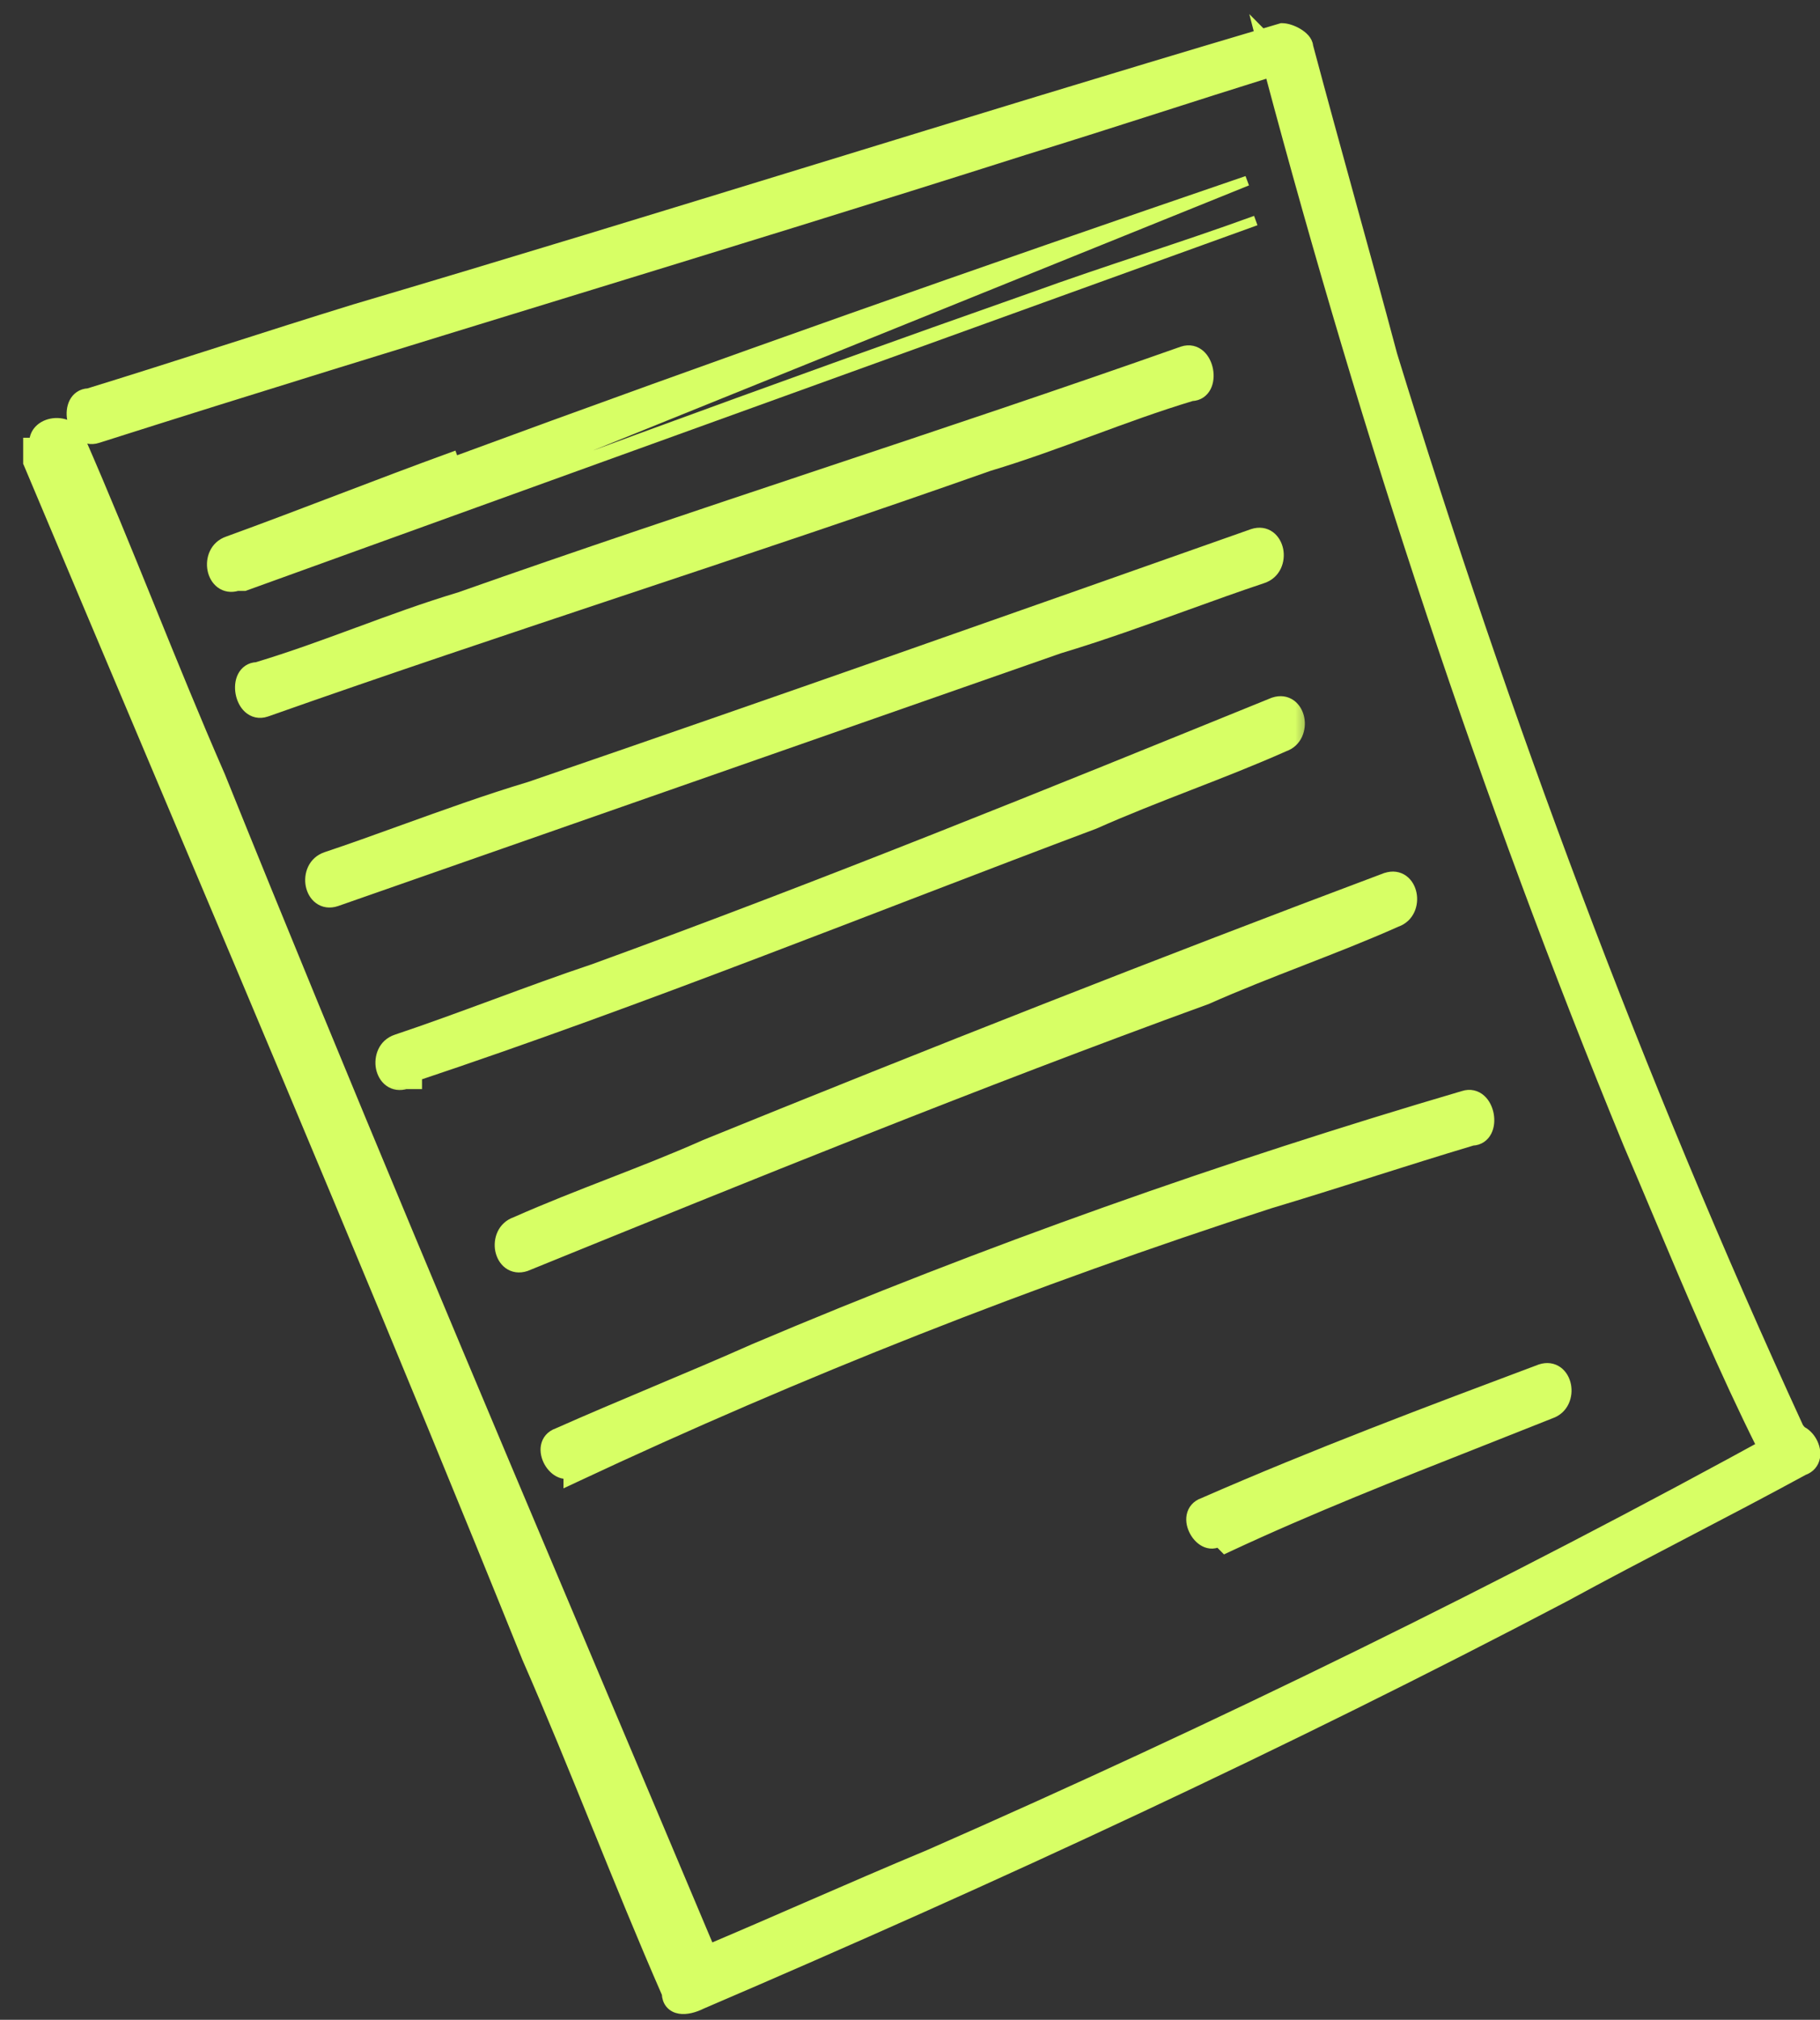 <svg xmlns="http://www.w3.org/2000/svg" width="55" height="61" viewBox="0 0 55 61" fill="none"><rect x="0" y="0" width="55" height="61" fill="#333333" stroke="none"/><g id="Group 44431"><path id="Vector" d="M34.977 3.264C36.099 2.905 37.219 2.546 38.372 2.187C41.306 13.182 44.853 23.974 49.213 34.564L49.214 34.566C49.505 35.243 49.795 35.932 50.088 36.628C51.077 38.973 52.097 41.392 53.243 43.684C53.314 43.887 53.461 44.002 53.635 44.035C53.801 44.066 53.976 44.02 54.117 43.942C54.257 43.864 54.386 43.742 54.445 43.591C54.476 43.514 54.488 43.428 54.471 43.338C54.455 43.258 54.416 43.182 54.355 43.116C49.486 32.528 45.463 21.727 42.074 10.714C41.65 9.124 41.226 7.587 40.802 6.052L40.802 6.05C40.379 4.517 39.957 2.986 39.534 1.401C39.527 1.308 39.48 1.229 39.429 1.17C39.372 1.105 39.299 1.049 39.224 1.004C39.078 0.916 38.892 0.85 38.749 0.85H38.727L38.706 0.856C38.517 0.912 38.327 0.968 38.137 1.025L38.038 0.925L38.069 1.045C33.615 2.365 29.162 3.732 24.709 5.098L24.708 5.098C20.043 6.529 15.378 7.961 10.713 9.339L10.713 9.339L10.712 9.339C9.333 9.764 8.006 10.188 6.681 10.612L6.681 10.612C5.362 11.034 4.044 11.456 2.673 11.878C2.466 11.886 2.319 11.999 2.239 12.154C2.161 12.307 2.148 12.495 2.179 12.664C2.209 12.833 2.288 13.006 2.418 13.123C2.555 13.246 2.743 13.301 2.956 13.23C7.62 11.746 12.285 10.315 16.95 8.884L16.95 8.884C21.615 7.452 26.281 6.021 30.947 4.536C32.326 4.112 33.652 3.688 34.977 3.264L34.977 3.264Z" fill="#D7FF65" stroke="#D7FF65" stroke-width="0.3"></path><path id="Vector_2" d="M0.85 13.944V13.975L0.862 14.002C2.028 16.772 3.194 19.53 4.357 22.282C8.272 31.543 12.158 40.734 15.918 50.052L15.918 50.052L15.919 50.056C16.661 51.75 17.349 53.445 18.038 55.142L18.039 55.142C18.724 56.829 19.41 58.518 20.149 60.208C20.154 60.325 20.187 60.43 20.255 60.512C20.33 60.602 20.432 60.65 20.538 60.667C20.742 60.701 20.987 60.634 21.209 60.523C30.117 56.705 38.815 52.675 47.3 48.22L47.302 48.219C48.467 47.583 49.685 46.948 50.905 46.311L50.905 46.311C52.121 45.677 53.337 45.042 54.502 44.407C54.703 44.336 54.817 44.189 54.85 44.016C54.882 43.85 54.836 43.675 54.758 43.534C54.68 43.394 54.557 43.265 54.406 43.206C54.329 43.175 54.243 43.163 54.154 43.18C54.071 43.197 53.995 43.237 53.927 43.3C45.455 47.959 36.77 52.195 28.085 56.008C26.812 56.538 25.593 57.069 24.374 57.598L24.374 57.598C23.406 58.019 22.44 58.439 21.447 58.859C20.368 56.298 19.29 53.747 18.213 51.201C14.298 41.94 10.413 32.749 6.653 23.431L6.653 23.431L6.651 23.427C5.91 21.733 5.221 20.038 4.532 18.341L4.532 18.34C3.844 16.646 3.154 14.95 2.412 13.254C2.274 12.849 1.868 12.727 1.554 12.79C1.393 12.822 1.237 12.904 1.137 13.04C1.069 13.134 1.032 13.246 1.034 13.37H1H0.85V13.52V13.944Z" fill="#D7FF65" stroke="#D7FF65" stroke-width="0.3"></path><path id="Vector_3" d="M7.39 17.697H7.362H7.173C6.981 17.754 6.806 17.722 6.67 17.622C6.534 17.522 6.452 17.366 6.42 17.206C6.357 16.89 6.48 16.483 6.889 16.345C8.053 15.922 9.165 15.498 10.278 15.074L10.278 15.074C11.391 14.65 12.505 14.226 13.673 13.801C13.673 13.801 13.673 13.801 13.673 13.801L13.724 13.942C21.783 10.973 29.629 8.216 37.688 5.46L7.39 17.697ZM7.39 17.697L7.415 17.688C15.261 14.719 23.318 11.751 31.163 8.994L31.165 8.994C32.329 8.57 33.441 8.2 34.554 7.829L34.555 7.828C35.667 7.457 36.782 7.086 37.949 6.661L7.39 17.697Z" fill="#D7FF65" stroke="#D7FF65" stroke-width="0.3"></path><path id="Vector_4" d="M8.046 21.499L8.046 21.499L8.048 21.498C11.652 20.226 15.309 19.007 18.967 17.788L18.968 17.788C22.625 16.569 26.283 15.349 29.888 14.077C30.951 13.758 31.961 13.386 32.966 13.015L32.968 13.015C33.97 12.646 34.967 12.278 36.015 11.963C36.222 11.955 36.369 11.843 36.45 11.687C36.528 11.534 36.541 11.346 36.51 11.177C36.479 11.008 36.401 10.835 36.271 10.718C36.133 10.594 35.945 10.54 35.732 10.611L35.732 10.611L35.729 10.612C32.126 11.884 28.469 13.103 24.81 14.322L24.81 14.322C21.153 15.541 17.495 16.761 13.89 18.033C12.826 18.352 11.816 18.724 10.812 19.095L10.81 19.095C9.808 19.464 8.811 19.831 7.763 20.147C7.555 20.155 7.409 20.267 7.328 20.423C7.25 20.576 7.237 20.764 7.268 20.933C7.299 21.102 7.377 21.275 7.507 21.392C7.645 21.516 7.833 21.57 8.046 21.499Z" fill="#D7FF65" stroke="#D7FF65" stroke-width="0.3"></path><path id="Vector_5" d="M10.166 27.223L10.166 27.223L10.168 27.222L32.008 19.589C33.303 19.2 34.605 18.73 35.854 18.279C36.649 17.992 37.422 17.713 38.159 17.468C38.569 17.331 38.693 16.923 38.63 16.607C38.597 16.447 38.515 16.291 38.379 16.191C38.237 16.087 38.053 16.056 37.852 16.123L37.852 16.123L37.849 16.124C30.64 18.668 23.431 21.212 16.01 23.757C14.715 24.145 13.413 24.616 12.164 25.066C11.369 25.353 10.595 25.633 9.859 25.878C9.449 26.015 9.325 26.422 9.388 26.739C9.42 26.899 9.502 27.055 9.639 27.155C9.78 27.259 9.964 27.29 10.166 27.223Z" fill="#D7FF65" stroke="#D7FF65" stroke-width="0.3"></path><g id="Vector_6"><mask id="path-6-outside-1_4228_21399" maskUnits="userSpaceOnUse" x="10.644" y="20.325" width="29" height="13" fill="black"><rect fill="white" x="10.644" y="20.325" width="29" height="13"></rect><path d="M12.453 32.381C19.451 30.048 26.237 27.291 33.023 24.746C34.932 23.898 36.84 23.262 38.749 22.413C39.385 22.201 39.173 21.141 38.537 21.353C31.751 24.11 24.965 26.867 17.966 29.412C16.058 30.048 13.937 30.896 12.028 31.532C11.392 31.744 11.604 32.805 12.241 32.593H12.453V32.381Z"></path></mask><path d="M12.453 32.381C19.451 30.048 26.237 27.291 33.023 24.746C34.932 23.898 36.84 23.262 38.749 22.413C39.385 22.201 39.173 21.141 38.537 21.353C31.751 24.11 24.965 26.867 17.966 29.412C16.058 30.048 13.937 30.896 12.028 31.532C11.392 31.744 11.604 32.805 12.241 32.593H12.453V32.381Z" fill="#D7FF65"></path><path d="M12.453 32.381L12.358 32.096L12.153 32.164V32.381H12.453ZM33.023 24.746L33.128 25.027L33.137 25.024L33.145 25.02L33.023 24.746ZM38.749 22.413L38.654 22.129L38.64 22.133L38.627 22.139L38.749 22.413ZM38.537 21.353L38.442 21.069L38.433 21.072L38.424 21.075L38.537 21.353ZM17.966 29.412L18.061 29.696L18.069 29.694L17.966 29.412ZM12.028 31.532L11.934 31.248L12.028 31.532ZM12.241 32.593V32.293H12.192L12.146 32.308L12.241 32.593ZM12.453 32.593V32.893H12.753V32.593H12.453ZM12.547 32.665C19.552 30.33 26.352 27.568 33.128 25.027L32.918 24.465C26.121 27.014 19.349 29.765 12.358 32.096L12.547 32.665ZM33.145 25.02C34.092 24.599 35.039 24.231 35.995 23.859C36.948 23.489 37.909 23.115 38.871 22.688L38.627 22.139C37.68 22.56 36.733 22.929 35.777 23.3C34.824 23.671 33.863 24.044 32.901 24.472L33.145 25.02ZM38.844 22.698C39.346 22.531 39.488 22.033 39.414 21.665C39.377 21.477 39.278 21.285 39.105 21.157C38.921 21.023 38.686 20.987 38.442 21.069L38.632 21.638C38.706 21.613 38.736 21.631 38.75 21.641C38.776 21.66 38.81 21.706 38.826 21.783C38.858 21.945 38.788 22.084 38.654 22.129L38.844 22.698ZM38.424 21.075C31.637 23.832 24.856 26.587 17.864 29.13L18.069 29.694C25.073 27.146 31.864 24.388 38.65 21.631L38.424 21.075ZM17.871 29.127C16.912 29.447 15.9 29.82 14.894 30.191C13.885 30.562 12.883 30.931 11.934 31.248L12.123 31.817C13.083 31.497 14.095 31.124 15.101 30.753C16.109 30.382 17.112 30.013 18.061 29.696L17.871 29.127ZM11.934 31.248C11.432 31.415 11.29 31.913 11.363 32.28C11.401 32.468 11.499 32.661 11.672 32.788C11.856 32.923 12.091 32.959 12.335 32.877L12.146 32.308C12.071 32.333 12.042 32.315 12.027 32.304C12.001 32.285 11.967 32.24 11.951 32.163C11.919 32 11.989 31.862 12.123 31.817L11.934 31.248ZM12.241 32.893H12.453V32.293H12.241V32.893ZM12.753 32.593V32.381H12.153V32.593H12.753Z" fill="#D7FF65" mask="url(#path-6-outside-1_4228_21399)"></path></g><path id="Vector_7" d="M15.893 38.244L15.893 38.244L15.902 38.24C22.689 35.483 29.472 32.728 36.467 30.184L36.468 30.184L36.477 30.18C37.428 29.758 38.379 29.388 39.334 29.017L39.335 29.016C40.286 28.646 41.241 28.275 42.197 27.85C42.601 27.711 42.723 27.306 42.66 26.992C42.628 26.831 42.546 26.675 42.41 26.575C42.268 26.471 42.084 26.441 41.883 26.508L41.883 26.508L41.877 26.509C35.09 29.055 28.09 31.812 21.303 34.569L21.303 34.569L21.299 34.571C20.348 34.994 19.397 35.364 18.442 35.735L18.441 35.736C17.489 36.106 16.535 36.477 15.579 36.901C15.175 37.04 15.053 37.445 15.115 37.76C15.148 37.92 15.23 38.076 15.366 38.176C15.508 38.28 15.692 38.311 15.893 38.244Z" fill="#D7FF65" stroke="#D7FF65" stroke-width="0.3"></path><path id="Vector_8" d="M16.939 44.482C17.012 44.511 17.094 44.524 17.178 44.51V44.714L17.392 44.614C24.172 41.436 31.164 38.682 38.367 36.351C39.428 36.033 40.436 35.714 41.443 35.397L41.443 35.396C42.444 35.08 43.444 34.764 44.496 34.449C44.704 34.441 44.851 34.328 44.931 34.172C45.01 34.019 45.022 33.831 44.992 33.663C44.961 33.493 44.883 33.321 44.752 33.203C44.615 33.08 44.428 33.026 44.216 33.096C37.001 35.218 29.787 37.764 22.783 40.735L22.783 40.735L22.781 40.736C21.828 41.16 20.823 41.583 19.815 42.007L19.814 42.008C18.809 42.431 17.803 42.854 16.849 43.278C16.644 43.349 16.528 43.497 16.495 43.672C16.464 43.838 16.509 44.013 16.587 44.154C16.665 44.294 16.788 44.423 16.939 44.482Z" fill="#D7FF65" stroke="#D7FF65" stroke-width="0.3"></path><path id="Vector_9" d="M36.947 46.689L37.021 46.764L37.117 46.719C39.592 45.564 42.195 44.538 44.731 43.538C45.447 43.256 46.158 42.975 46.86 42.695C47.266 42.557 47.389 42.151 47.326 41.835C47.294 41.675 47.212 41.519 47.076 41.419C46.934 41.315 46.75 41.284 46.549 41.351L46.549 41.351L46.543 41.353L46.541 41.354C43.152 42.625 39.757 43.898 36.363 45.383C36.157 45.454 36.041 45.602 36.008 45.777C35.976 45.943 36.022 46.118 36.1 46.258C36.178 46.399 36.301 46.528 36.451 46.587C36.529 46.617 36.615 46.63 36.704 46.612C36.746 46.604 36.787 46.589 36.826 46.568L36.947 46.689Z" fill="#D7FF65" stroke="#D7FF65" stroke-width="0.3"></path></g></svg>